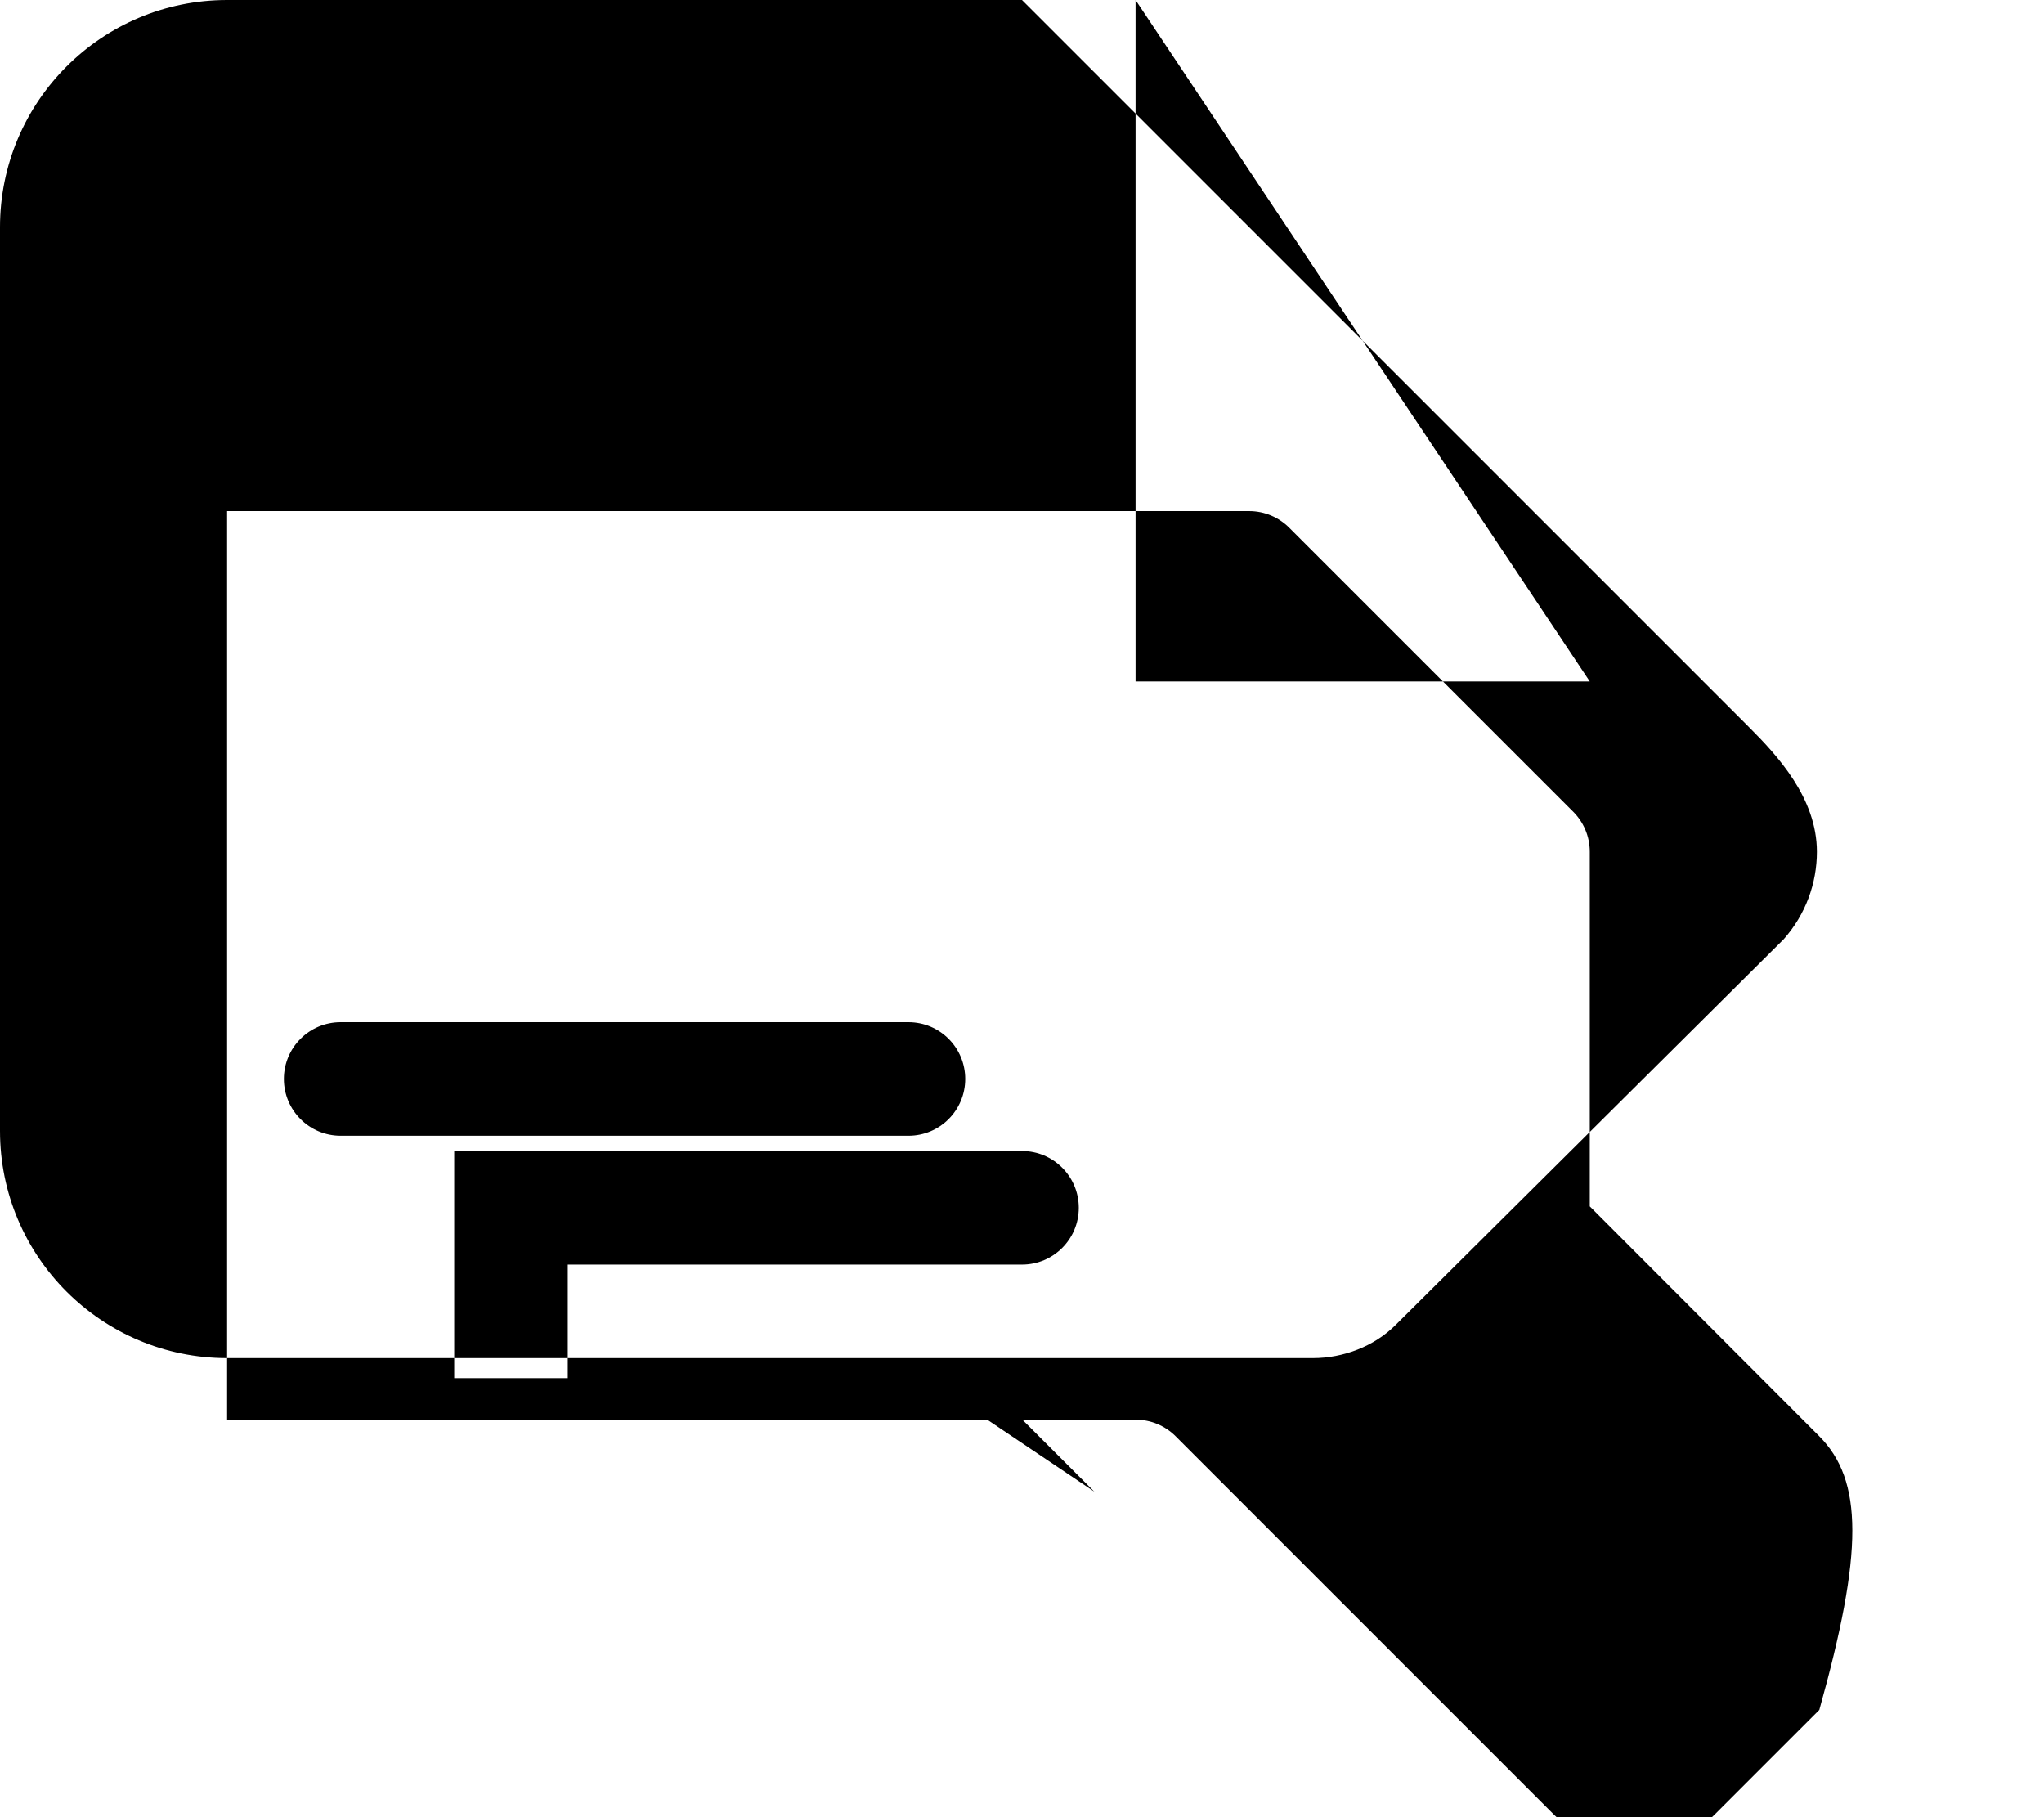 <svg xmlns="http://www.w3.org/2000/svg" viewBox="0 0 576 512"><path d="M0 64C0 28.65 28.65 0 64 0h224l204.8 204.8C500.8 212.8 512 224.8 512 240c0 8.838-3.162 17.66-9.362 24.64L393.3 373.3c-6.1 6.1-14.84 9.35-23.31 9.35H64c-35.35 0-64-28.65-64-64V64zm320 0v128h128L320 0zM96 288h160c8.838 0 16 7.162 16 16s-7.162 16-16 16H96c-8.838 0-16-7.162-16-16S87.16 288 96 288zM308.4 420.3l-22.62-22.62c-6-6-14.14-9.375-22.62-9.375H128v-64h160c8.838 0 16 7.162 16 16s-7.162 16-16 16H160v32h100.8L308.4 420.3zM512.6 404.6L448 339.9V240c0-4.412-1.788-8.412-4.688-11.31l-80-80c-2.9-2.9-6.9-4.688-11.31-4.688H64v256h256c4.412 0 8.412 1.788 11.31 4.688l106.6 106.6c12.48 12.48 32.75 12.48 45.25 0l29.52-29.52C525.1 437.4 525.1 417.1 512.6 404.6z"/></svg>
